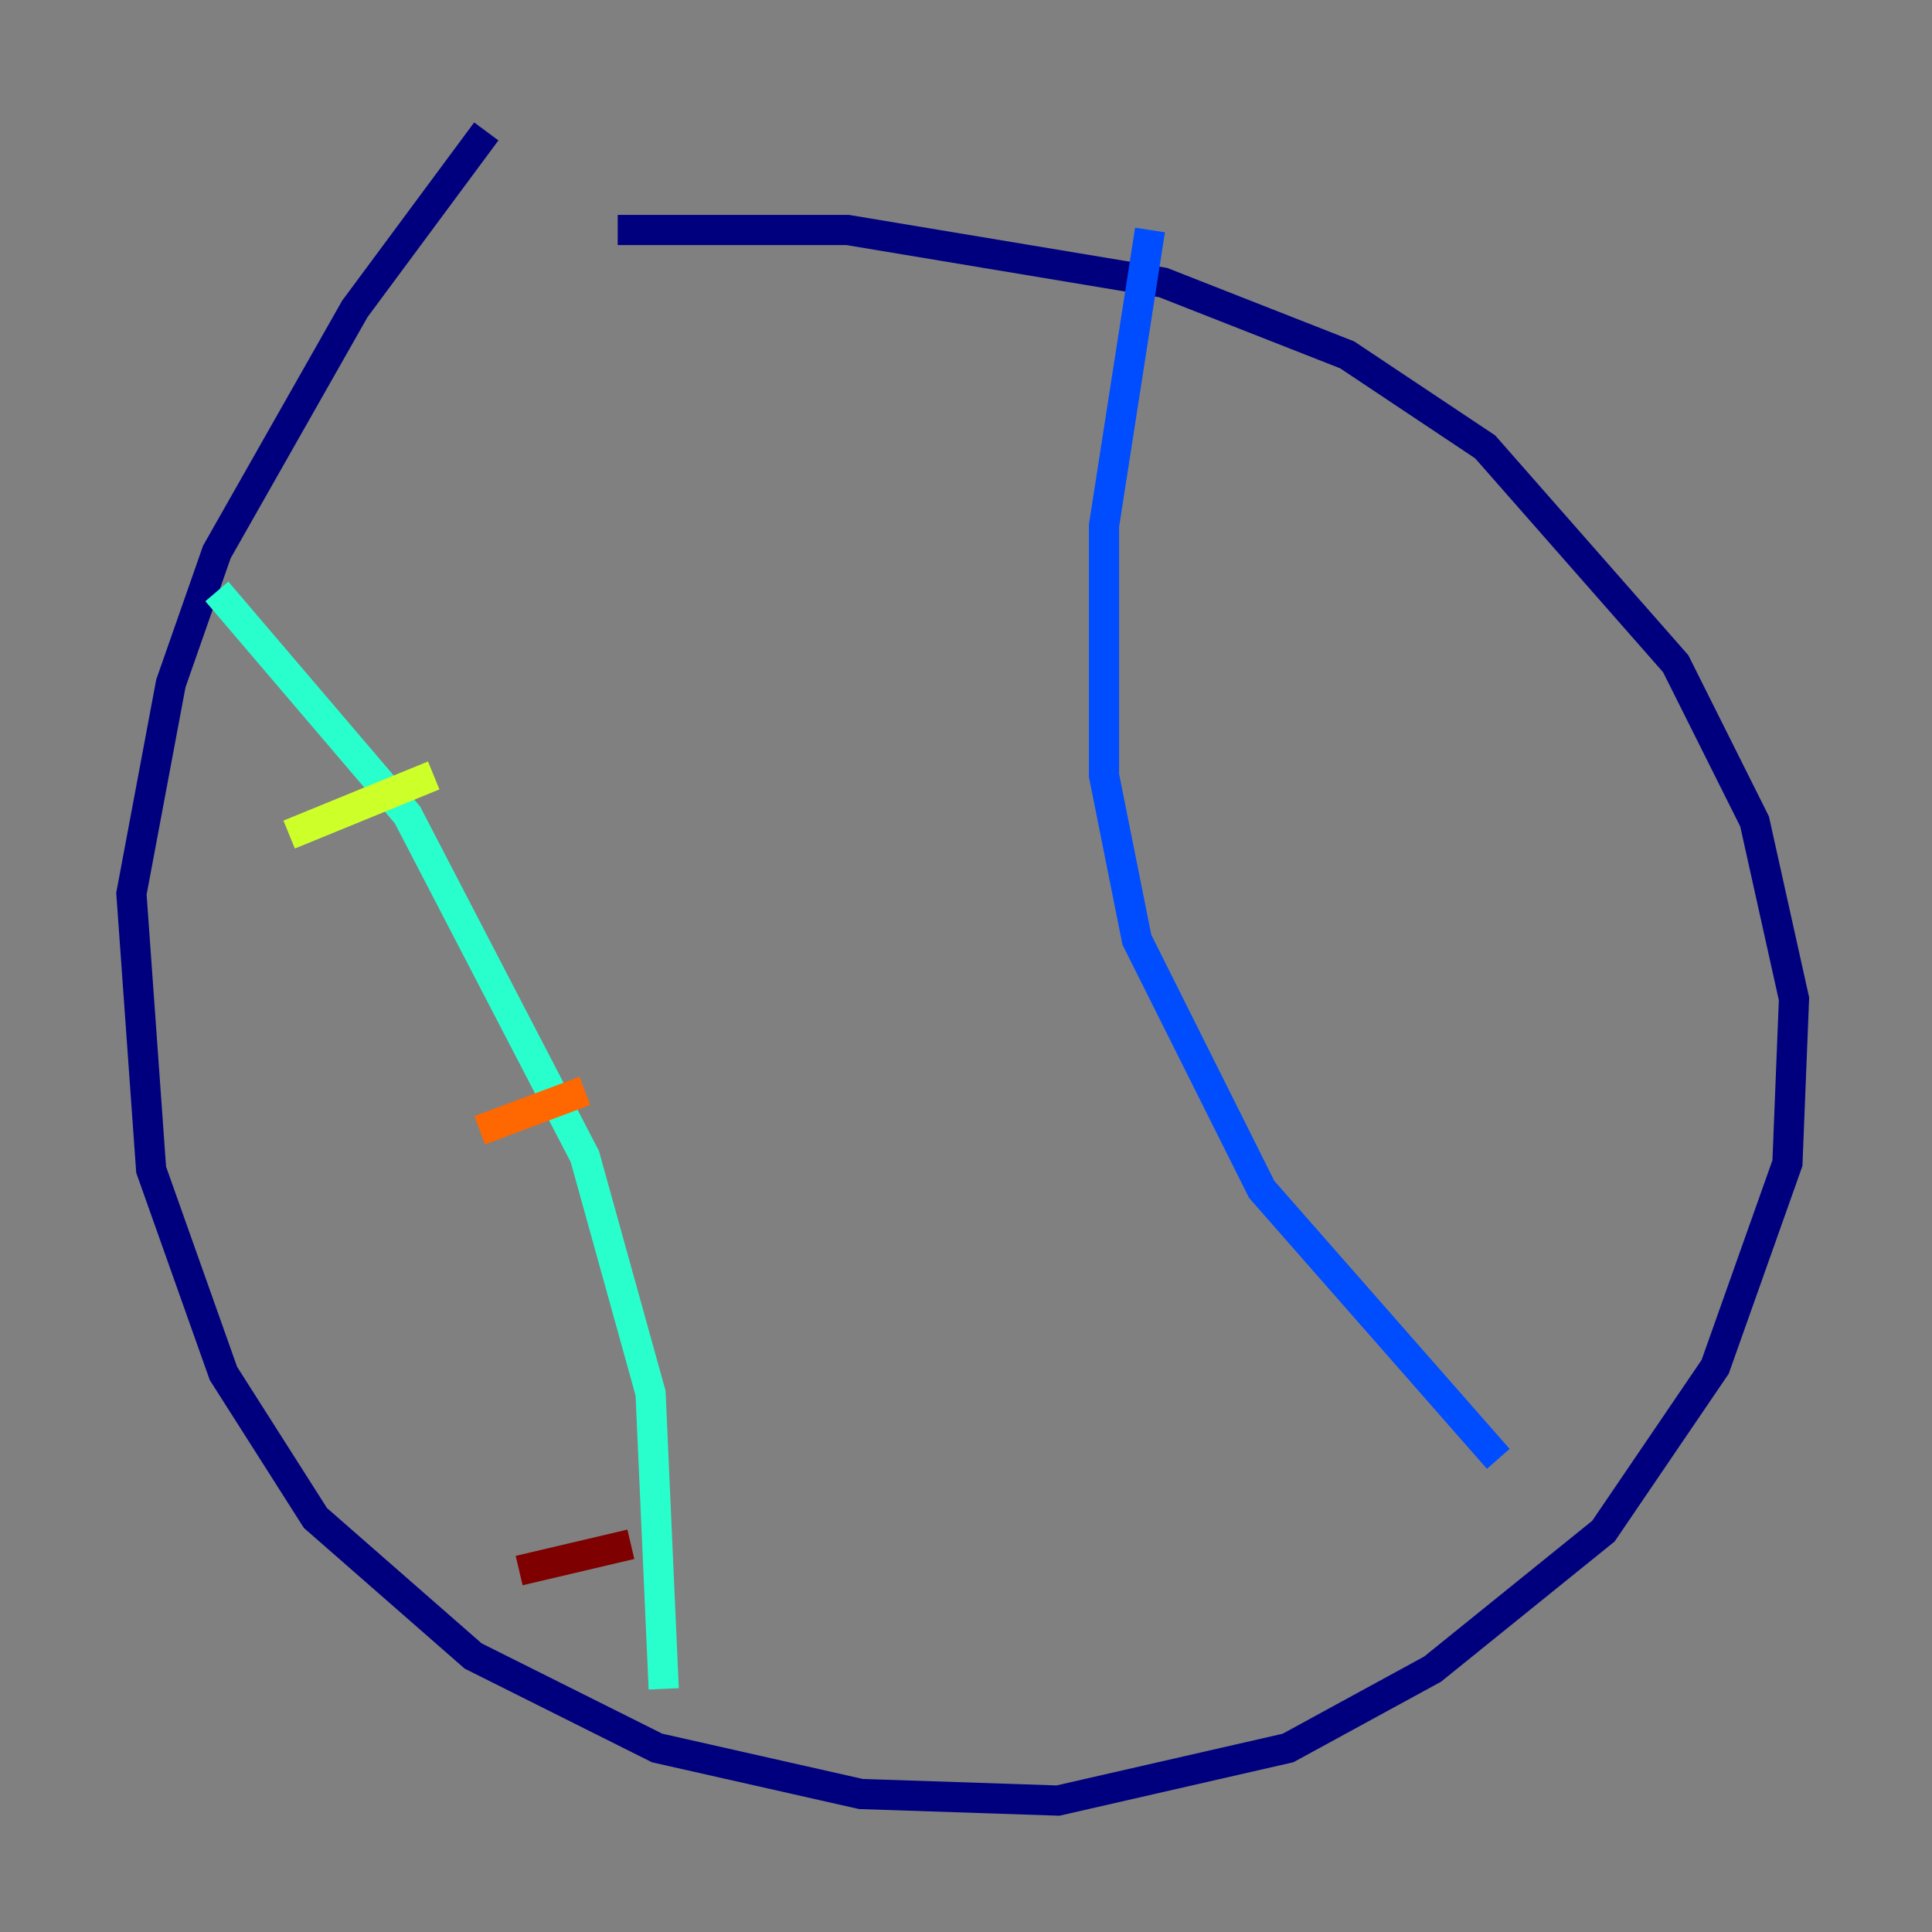 <?xml version="1.0" encoding="utf-8" ?>
<svg baseProfile="tiny" height="128" version="1.2" viewBox="0,0,128,128" width="128" xmlns="http://www.w3.org/2000/svg" xmlns:ev="http://www.w3.org/2001/xml-events" xmlns:xlink="http://www.w3.org/1999/xlink"><rect x="0" y="0" width="128" height="128" fill="#808080" stroke="none"/><defs /><polyline fill="none" points="32.218,8.707 23.51,20.463 14.367,36.571 11.32,45.279 8.707,59.211 10.014,77.497 14.803,90.993 20.898,100.571 31.347,109.714 43.537,115.809 57.034,118.857 70.095,119.293 85.333,115.809 94.912,110.585 106.231,101.442 113.633,90.558 118.422,77.061 118.857,66.177 116.245,54.422 111.02,43.973 98.395,29.605 89.252,23.51 77.061,18.721 56.163,15.238 40.925,15.238" stroke="#00007f" stroke-width="2" /><polyline fill="none" points="76.191,15.238 73.143,34.83 73.143,51.374 75.32,62.258 83.592,78.803 99.265,96.653" stroke="#004cff" stroke-width="2" /><polyline fill="none" points="14.367,39.184 26.993,53.986 38.748,76.626 43.102,92.299 43.973,111.891" stroke="#29ffcd" stroke-width="2" /><polyline fill="none" points="19.157,55.292 28.735,51.374" stroke="#cdff29" stroke-width="2" /><polyline fill="none" points="31.782,74.884 38.748,72.272" stroke="#ff6700" stroke-width="2" /><polyline fill="none" points="34.395,104.054 41.796,102.313" stroke="#7f0000" stroke-width="2" /></svg>